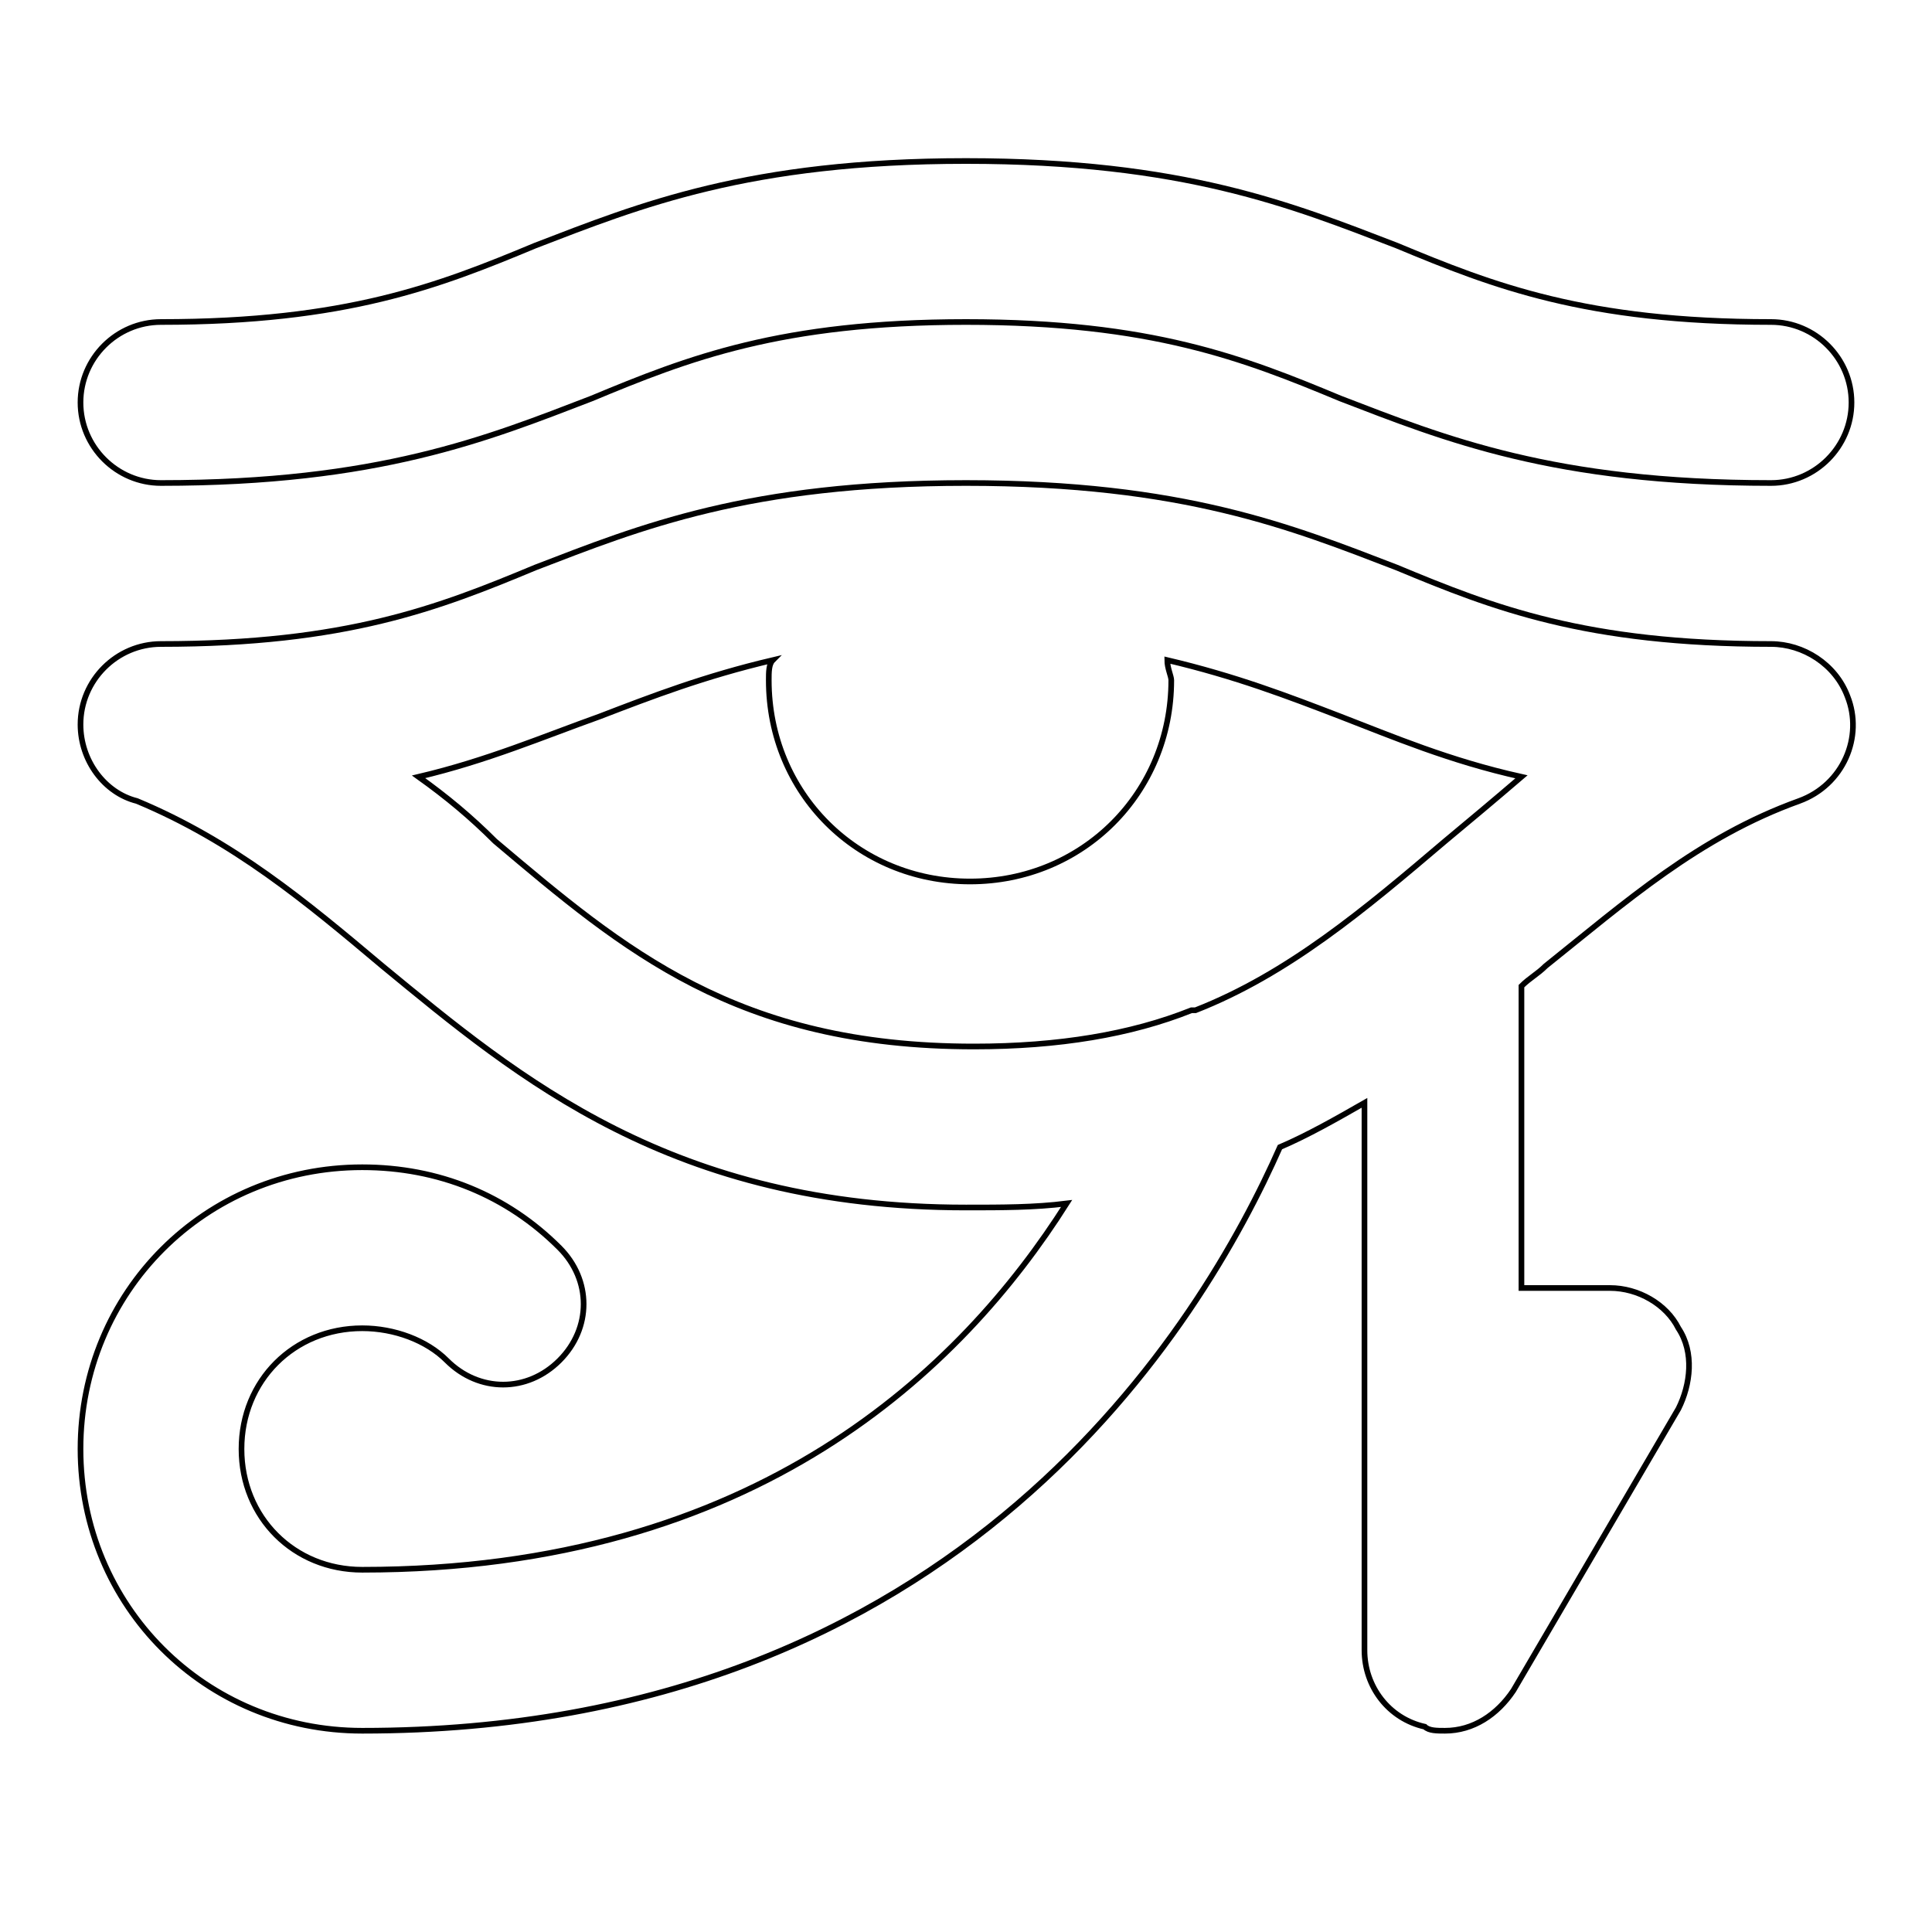 <?xml version="1.0" ?>
<!DOCTYPE svg  PUBLIC '-//W3C//DTD SVG 1.1//EN'  'http://www.w3.org/Graphics/SVG/1.1/DTD/svg11.dtd'>
<svg t="1573487864944" class="icon" viewBox="0 0 1024 1024" version="1.1" xmlns="http://www.w3.org/2000/svg" p-id="3439" width="1024" height="1024">
<path
style="fill:none;stroke:black;stroke-width:3"
 d="M938.667 341.333c17.067 0 34.133 10.667 40.533 27.733 8.533 21.333-2.133 46.933-25.6 55.467-53.333 19.2-91.733 53.333-134.4 87.467-4.267 4.267-8.533 6.4-12.8 10.667V682.667H853.333c14.933 0 29.867 8.533 36.267 21.333 8.533 12.8 6.4 29.867 0 42.667l-87.467 149.333c-8.533 12.8-21.333 21.333-36.267 21.333-4.267 0-8.533 0-10.667-2.133-19.2-4.267-32-21.333-32-40.533V584.533c-14.933 8.533-29.867 17.067-44.8 23.467C637.867 699.733 509.867 917.333 192 917.333c-83.2 0-149.333-66.133-149.333-149.333s66.133-149.333 149.333-149.333c40.533 0 76.8 14.933 104.533 42.667 17.067 17.067 17.067 42.667 0 59.733-17.067 17.067-42.667 17.067-59.733 0-10.667-10.667-27.733-17.067-44.8-17.067-36.267 0-64 27.733-64 64s27.733 64 64 64c209.067 0 317.867-106.667 373.333-194.133-17.067 2.133-34.133 2.133-53.333 2.133-155.733 0-236.8-68.267-309.333-128-40.533-34.133-78.933-66.133-130.133-87.467-17.067-4.267-29.867-21.333-29.867-40.533 0-23.467 19.2-42.667 42.667-42.667 98.133 0 147.2-19.2 198.4-40.533 55.467-21.333 113.067-44.8 228.267-44.8 115.2 0 172.8 23.467 228.267 44.8 51.2 21.333 100.267 40.533 198.4 40.533z m-172.8 104.533c12.8-10.667 25.6-21.333 40.533-34.133-38.4-8.533-68.267-21.333-96-32-27.733-10.667-55.467-21.333-91.733-29.867 0 4.267 2.133 8.533 2.133 10.667 0 59.733-46.933 106.667-106.667 106.667s-106.667-46.933-106.667-106.667c0-4.267 0-8.533 2.133-10.667-36.267 8.533-64 19.2-91.733 29.867-29.867 10.667-59.733 23.467-96 32 14.933 10.667 27.733 21.333 40.533 34.133 68.267 57.6 128 108.8 253.867 108.8 44.8 0 83.2-6.4 115.2-19.2h2.133c49.067-19.2 89.6-53.333 132.267-89.6zM85.333 256c115.2 0 172.8-23.467 228.267-44.8C364.8 189.867 413.867 170.667 512 170.667c98.133 0 147.2 19.2 198.4 40.533 55.467 21.333 113.067 44.8 228.267 44.8 23.467 0 42.667-19.2 42.667-42.667s-19.2-42.667-42.667-42.667c-98.133 0-147.2-19.2-198.4-40.533C684.8 108.8 627.2 85.333 512 85.333c-115.2 0-172.8 23.467-228.267 44.8C232.533 151.467 183.467 170.667 85.333 170.667c-23.467 0-42.667 19.2-42.667 42.667s19.2 42.667 42.667 42.667">
</path>
</svg>

